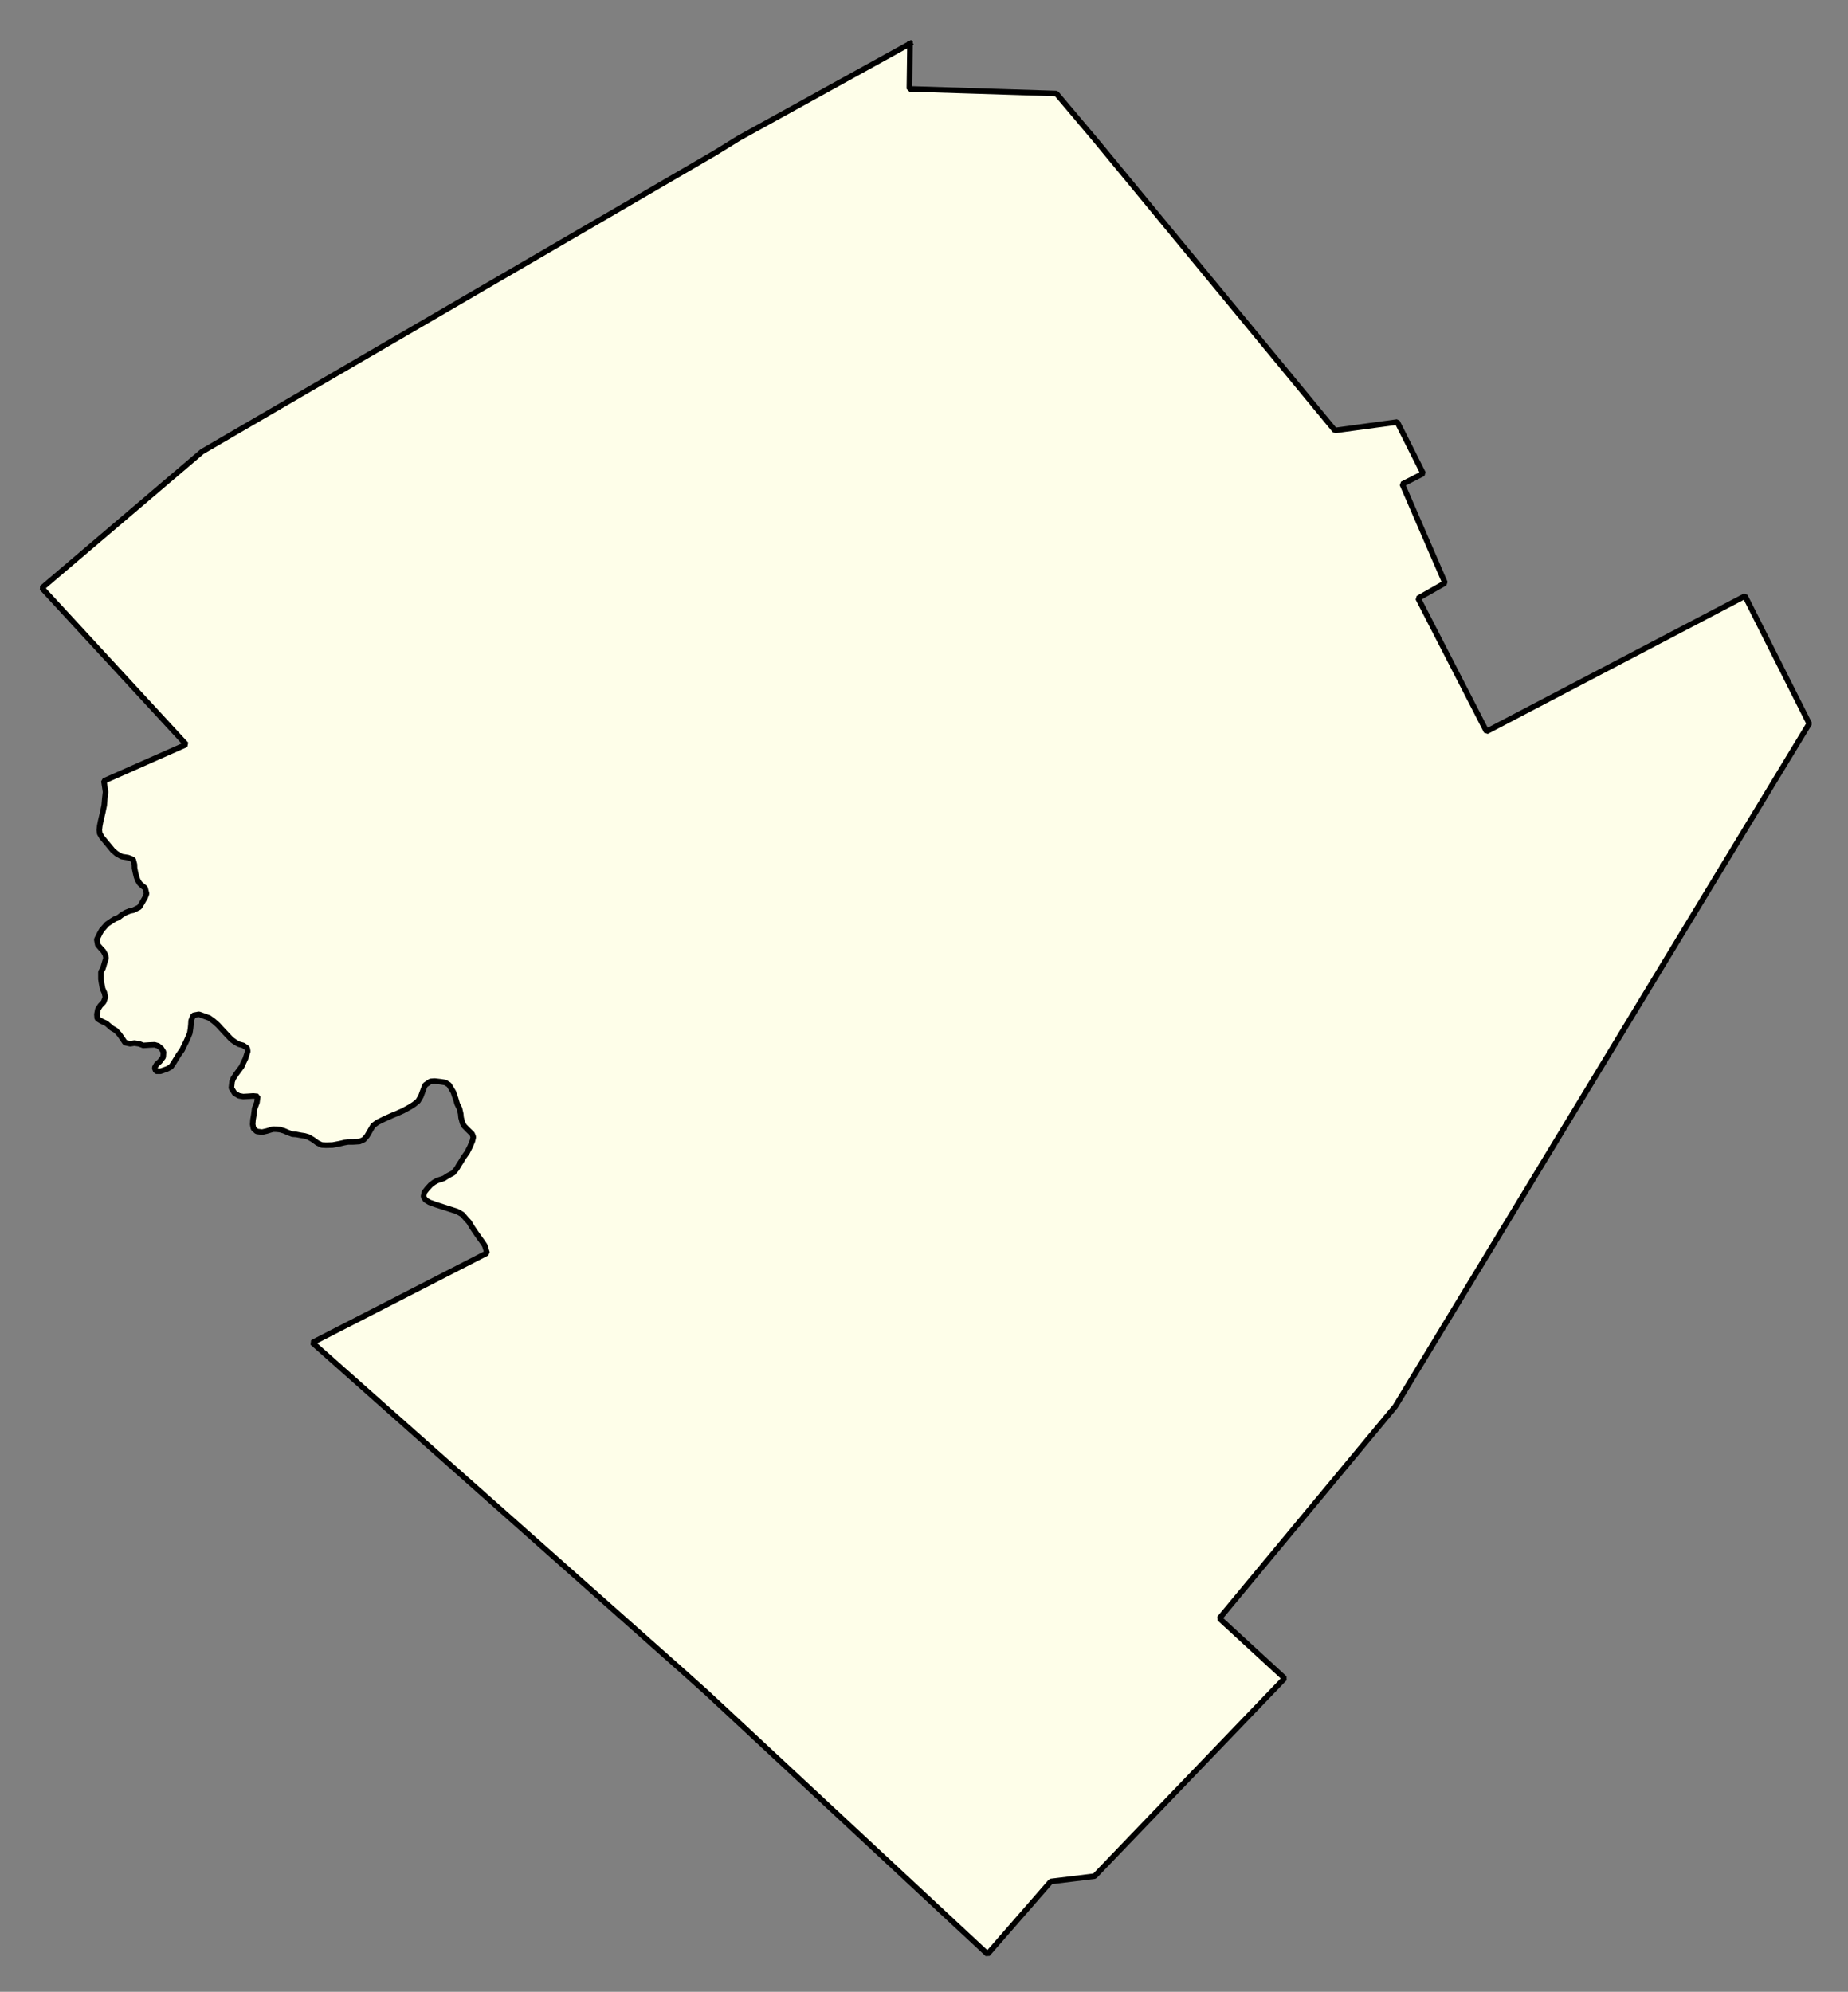 <svg xmlns="http://www.w3.org/2000/svg" role="img" viewBox="857.72 209.09 73.81 79.56"><rect x="857.72" y="209.09" width="73.81" height="79.56" fill="#808080" stroke="none"/><title>Gardner</title><g id="g14955" fill="#fefee9" fill-opacity="1" fill-rule="evenodd" stroke="#000" stroke-linecap="square" stroke-linejoin="bevel" stroke-opacity="1" stroke-width=".098" transform="translate(-216.714 -21.7) scale(2.264)"><path id="path15183" fill-rule="evenodd" d="M 490.627,102.709 L 490.616,103.507 L 493.209,103.589 L 493.896,104.404 L 498.123,109.534 L 499.223,109.385 L 499.68,110.293 L 499.312,110.481 L 500.066,112.224 L 499.591,112.495 L 500.798,114.844 L 505.358,112.455 L 506.491,114.706 L 499.188,126.752 L 496.086,130.492 L 497.236,131.549 L 493.884,135.04 L 493.111,135.134 L 491.995,136.415 L 487.033,131.797 L 486.591,131.401 L 480.084,125.627 L 483.166,124.045 L 483.125,123.913 L 483.08,123.846 L 483.02,123.763 L 482.965,123.684 L 482.897,123.583 L 482.848,123.5 L 482.803,123.451 L 482.729,123.366 L 482.639,123.314 L 482.535,123.28 L 482.273,123.196 L 482.15,123.152 L 482.081,123.11 L 482.044,123.051 L 482.06,122.974 L 482.108,122.912 L 482.169,122.845 L 482.228,122.8 L 482.286,122.767 L 482.345,122.748 L 482.404,122.728 L 482.479,122.68 L 482.57,122.631 L 482.631,122.557 L 482.671,122.488 L 482.706,122.435 L 482.748,122.363 L 482.814,122.271 L 482.867,122.166 L 482.907,122.07 L 482.923,122 L 482.902,121.945 L 482.826,121.871 L 482.761,121.804 L 482.732,121.751 L 482.707,121.656 L 482.701,121.591 L 482.68,121.499 L 482.639,121.416 L 482.612,121.323 L 482.591,121.266 L 482.573,121.209 L 482.495,121.079 L 482.429,121.037 L 482.354,121.025 L 482.24,121.012 L 482.167,121.018 L 482.074,121.082 L 482.048,121.145 L 482.025,121.208 L 481.998,121.282 L 481.949,121.365 L 481.878,121.423 L 481.815,121.464 L 481.688,121.534 L 481.584,121.581 L 481.483,121.622 L 481.347,121.684 L 481.233,121.74 L 481.154,121.799 L 481.116,121.864 L 481.078,121.93 L 481.048,121.981 L 480.991,122.046 L 480.916,122.079 L 480.812,122.086 L 480.71,122.087 L 480.652,122.097 L 480.56,122.118 L 480.44,122.141 L 480.324,122.144 L 480.249,122.14 L 480.176,122.106 L 480.094,122.046 L 480.014,121.999 L 479.945,121.979 L 479.884,121.97 L 479.799,121.954 L 479.734,121.95 L 479.654,121.92 L 479.579,121.888 L 479.509,121.868 L 479.448,121.862 L 479.389,121.861 L 479.28,121.894 L 479.198,121.913 L 479.103,121.901 L 479.046,121.85 L 479.031,121.775 L 479.037,121.694 L 479.052,121.606 L 479.066,121.496 L 479.106,121.39 L 479.12,121.283 L 479.042,121.275 L 478.953,121.281 L 478.863,121.286 L 478.788,121.272 L 478.713,121.228 L 478.655,121.135 L 478.667,121.023 L 478.687,120.968 L 478.743,120.884 L 478.804,120.802 L 478.838,120.755 L 478.866,120.692 L 478.902,120.619 L 478.922,120.557 L 478.944,120.488 L 478.934,120.431 L 478.864,120.383 L 478.783,120.361 L 478.712,120.319 L 478.656,120.278 L 478.603,120.222 L 478.54,120.155 L 478.468,120.078 L 478.417,120.022 L 478.341,119.955 L 478.264,119.899 L 478.156,119.86 L 478.082,119.834 L 477.983,119.853 L 477.945,119.947 L 477.941,120.018 L 477.935,120.081 L 477.922,120.165 L 477.894,120.234 L 477.851,120.33 L 477.819,120.393 L 477.787,120.461 L 477.725,120.548 L 477.628,120.706 L 477.589,120.761 L 477.522,120.798 L 477.405,120.839 L 477.325,120.839 L 477.301,120.779 L 477.337,120.717 L 477.394,120.666 L 477.452,120.589 L 477.458,120.499 L 477.419,120.436 L 477.362,120.39 L 477.3,120.372 L 477.207,120.376 L 477.101,120.383 L 477.028,120.355 L 476.944,120.342 L 476.871,120.354 L 476.78,120.334 L 476.728,120.257 L 476.681,120.189 L 476.618,120.12 L 476.544,120.077 L 476.45,119.995 L 476.361,119.954 L 476.289,119.91 L 476.283,119.835 L 476.3,119.747 L 476.343,119.68 L 476.401,119.619 L 476.433,119.533 L 476.415,119.452 L 476.384,119.385 L 476.365,119.283 L 476.354,119.214 L 476.354,119.088 L 476.39,119.023 L 476.416,118.933 L 476.444,118.843 L 476.433,118.786 L 476.398,118.722 L 476.355,118.675 L 476.298,118.61 L 476.281,118.515 L 476.332,118.411 L 476.366,118.35 L 476.461,118.243 L 476.548,118.184 L 476.605,118.149 L 476.662,118.128 L 476.724,118.079 L 476.795,118.038 L 476.868,118.009 L 476.925,117.998 L 477.031,117.945 L 477.075,117.874 L 477.135,117.769 L 477.159,117.706 L 477.134,117.607 L 477.087,117.57 L 477.038,117.526 L 477.002,117.467 L 476.981,117.408 L 476.962,117.329 L 476.947,117.256 L 476.945,117.191 L 476.922,117.104 L 476.834,117.07 L 476.721,117.052 L 476.629,117 L 476.563,116.943 L 476.369,116.708 L 476.332,116.643 L 476.325,116.582 L 476.333,116.511 L 476.349,116.428 L 476.385,116.277 L 476.412,116.146 L 476.422,116.031 L 476.435,115.912 L 476.423,115.827 L 476.406,115.717 L 477.858,115.074 L 475.312,112.313 L 478.139,109.907 L 487.186,104.638 L 487.613,104.374 L 490.627,102.709"/></g></svg>